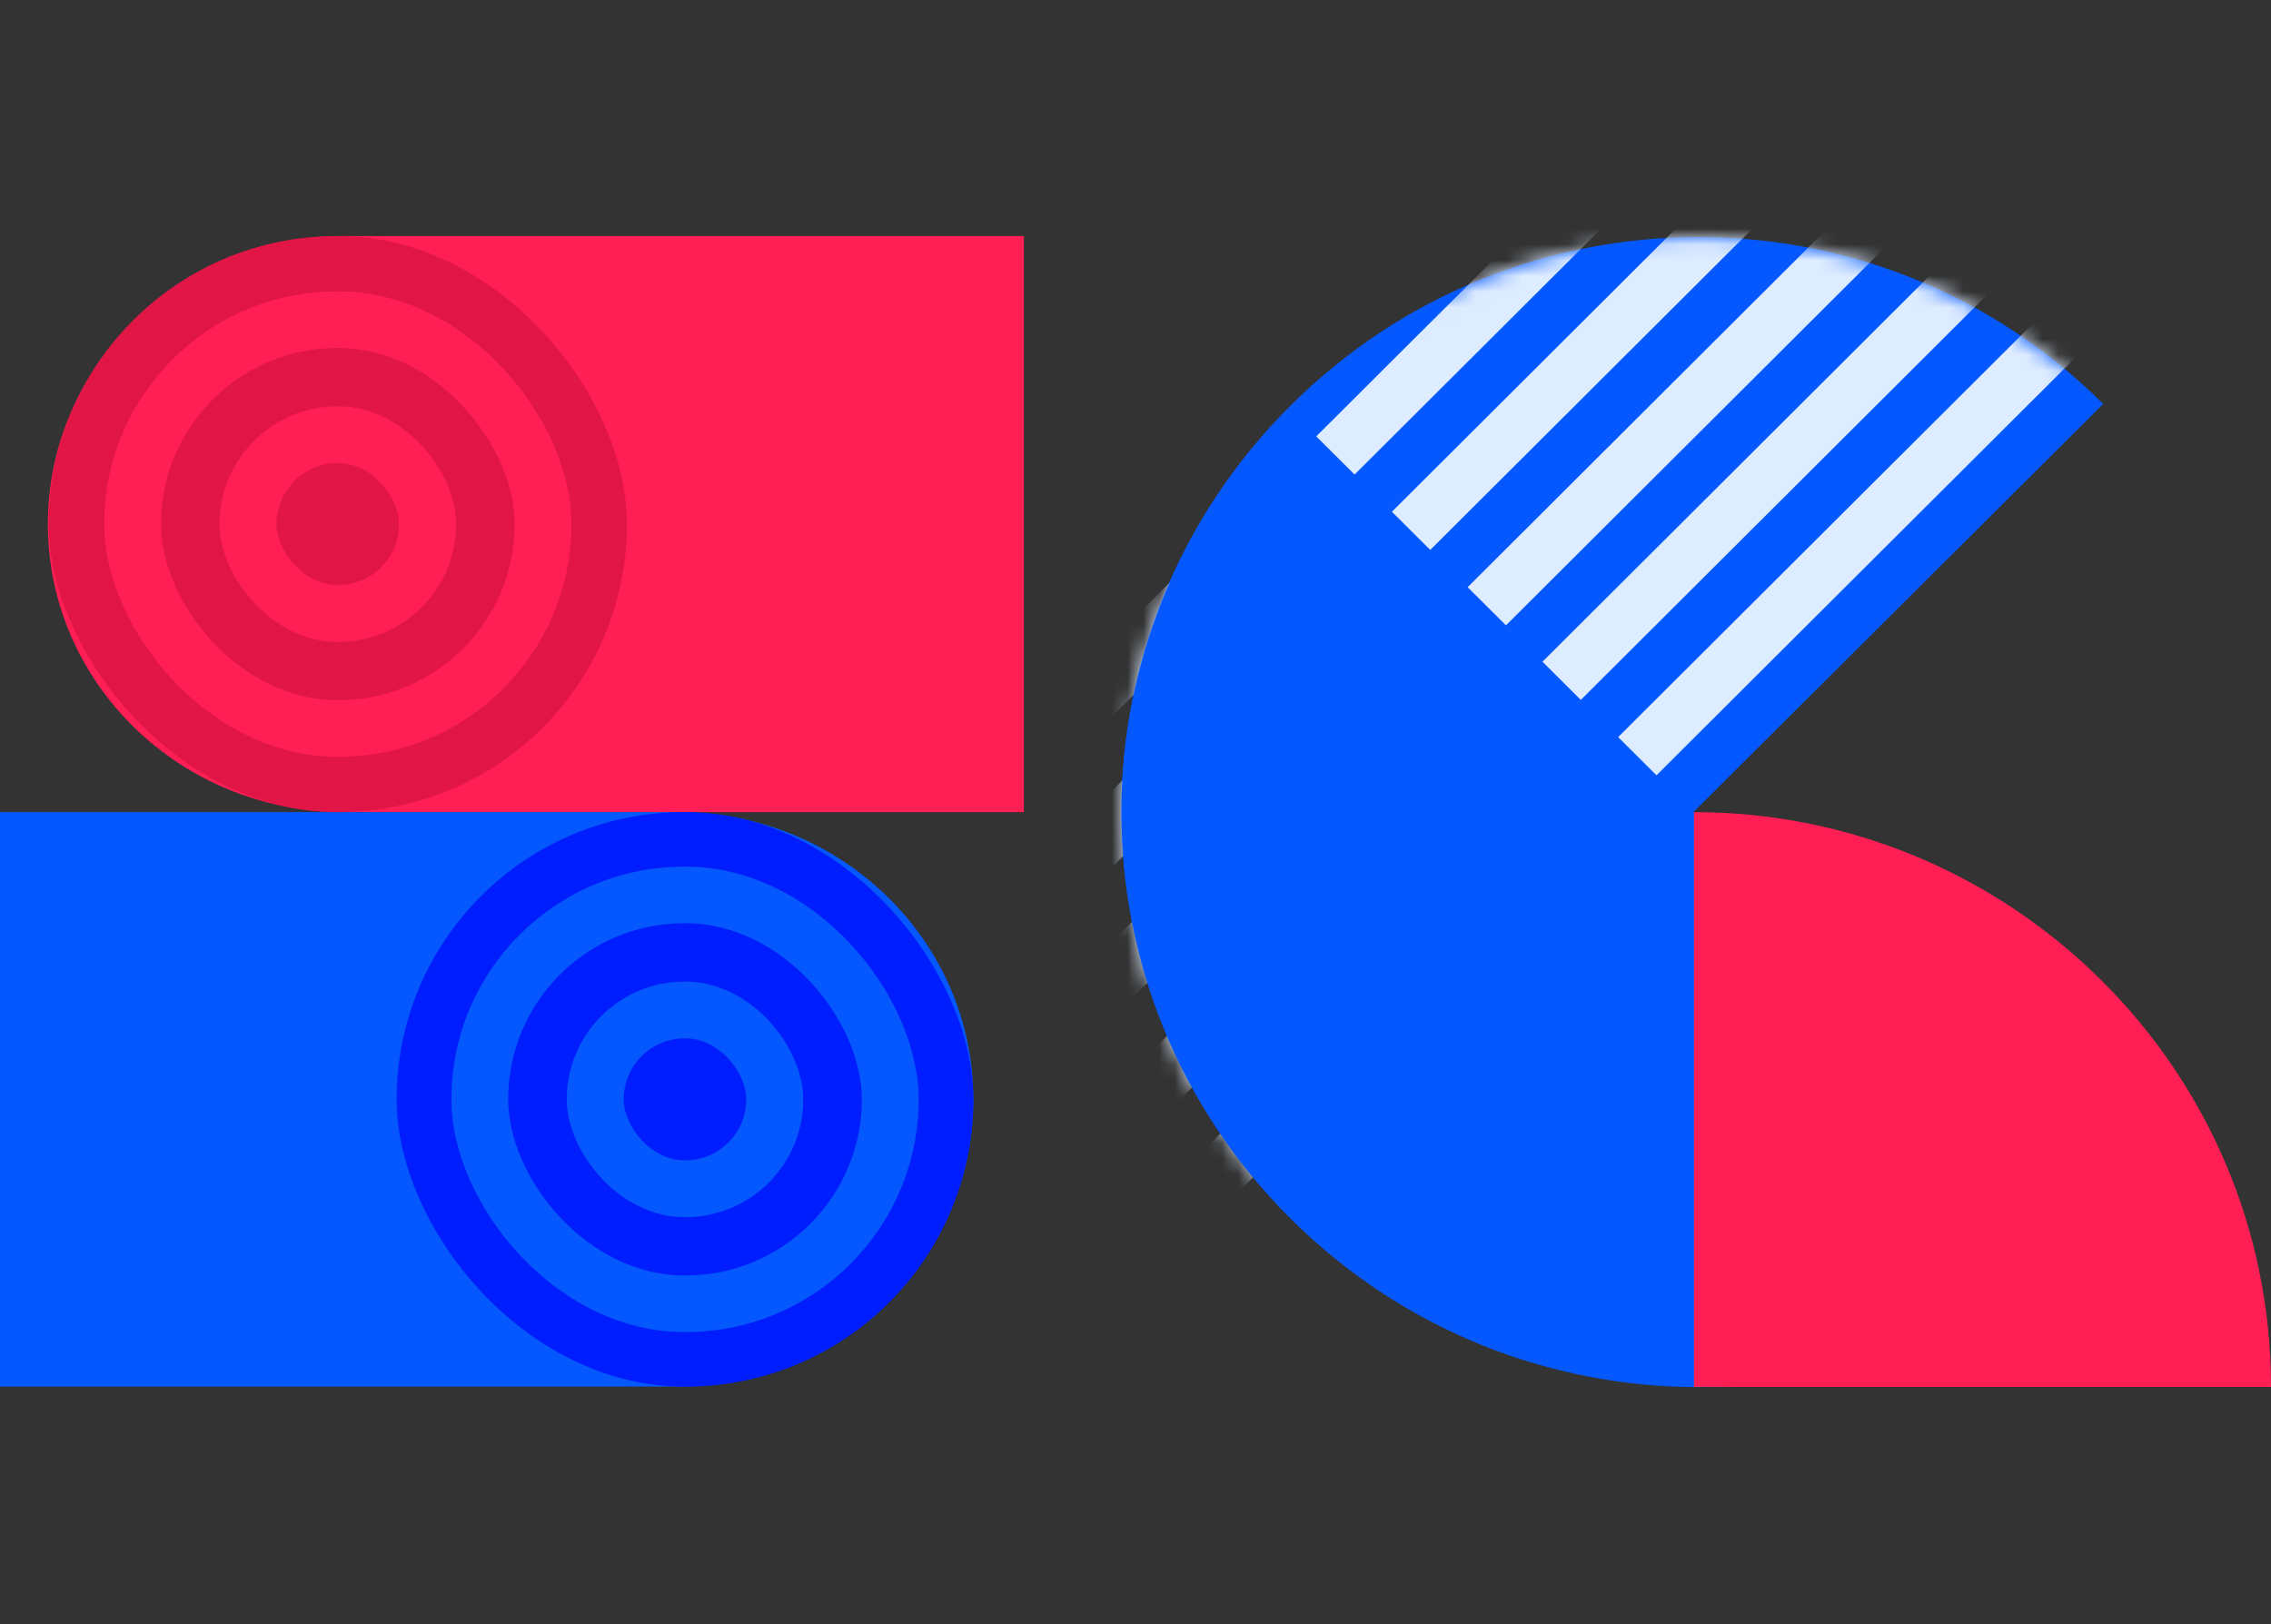 <svg width="144" height="103" viewBox="0 0 144 103" fill="none" xmlns="http://www.w3.org/2000/svg">
<rect x="0" y="0" width="144" height="103" fill="#333333" stroke="none"/>
<g style="mix-blend-mode:multiply">
<path d="M81.832 25.72C67.574 39.925 67.526 62.908 81.726 77.054L133.361 25.614C119.161 11.468 96.091 11.515 81.832 25.72Z" fill="#0458FE"/>
</g>
<mask id="mask0_357:298" style="mask-type:alpha" maskUnits="userSpaceOnUse" x="71" y="15" width="63" height="63">
<g style="mix-blend-mode:multiply">
<path d="M81.832 25.722C67.574 39.927 67.526 62.91 81.726 77.056L133.361 25.616C119.161 11.47 96.091 11.517 81.832 25.722Z" fill="#0458FE"/>
</g>
</mask>
<g mask="url(#mask0_357:298)">
<rect width="3.431" height="113.787" transform="matrix(0.708 0.706 -0.708 0.706 134.468 14.971)" fill="#DEECFF"/>
<rect width="3.431" height="113.787" transform="matrix(0.708 0.706 -0.708 0.706 114.937 5.85)" fill="#DEECFF"/>
<rect width="3.431" height="113.787" transform="matrix(0.708 0.706 -0.708 0.706 127.891 11.964)" fill="#DEECFF"/>
<rect width="3.431" height="113.787" transform="matrix(0.708 0.706 -0.708 0.706 108.767 2.439)" fill="#DEECFF"/>
<rect width="3.431" height="113.787" transform="matrix(0.708 0.706 -0.708 0.706 120.833 9.542)" fill="#DEECFF"/>
</g>
<g style="mix-blend-mode:multiply">
<path d="M81.833 77.28C96.091 91.485 119.162 91.532 133.362 77.386L81.727 25.946C67.527 40.092 67.574 63.075 81.833 77.28Z" fill="#0458FE"/>
</g>
<path d="M64.924 51.501H21.789C11.427 51.501 3.035 43.317 3.035 33.235C3.035 23.142 11.437 14.969 21.789 14.969H64.924V51.501Z" fill="#FF1F55"/>
<g style="mix-blend-mode:multiply">
<path d="M5.2788e-05 51.503L43.016 51.503C53.349 51.503 61.718 59.664 61.718 69.719C61.718 79.783 53.339 87.934 43.016 87.934L4.95911e-05 87.934L5.2788e-05 51.503Z" fill="#0458FE"/>
</g>
<path d="M107.414 51.503C127.543 51.503 144 67.821 144 87.951H107.414V51.503Z" fill="#FF1F55"/>
<rect x="25.15" y="51.503" width="36.568" height="36.43" rx="18.215" fill="#001EFD"/>
<rect x="28.623" y="54.961" width="29.624" height="29.512" rx="14.756" fill="#0458FE"/>
<rect x="32.221" y="58.545" width="22.427" height="22.342" rx="11.171" fill="#001EFD"/>
<rect x="35.938" y="62.249" width="14.995" height="14.938" rx="7.469" fill="#0458FE"/>
<rect x="39.55" y="65.846" width="7.769" height="7.74" rx="3.87" fill="#001EFD"/>
<rect x="3.085" y="14.969" width="36.671" height="36.533" rx="18.266" fill="#E11646"/>
<rect x="6.608" y="18.48" width="29.624" height="29.512" rx="14.756" fill="#FF1F55"/>
<rect x="10.207" y="22.064" width="22.427" height="22.342" rx="11.171" fill="#E11646"/>
<rect x="13.924" y="25.768" width="14.995" height="14.938" rx="7.469" fill="#FF1F55"/>
<rect x="17.536" y="29.365" width="7.769" height="7.74" rx="3.87" fill="#E11646"/>
</svg>
